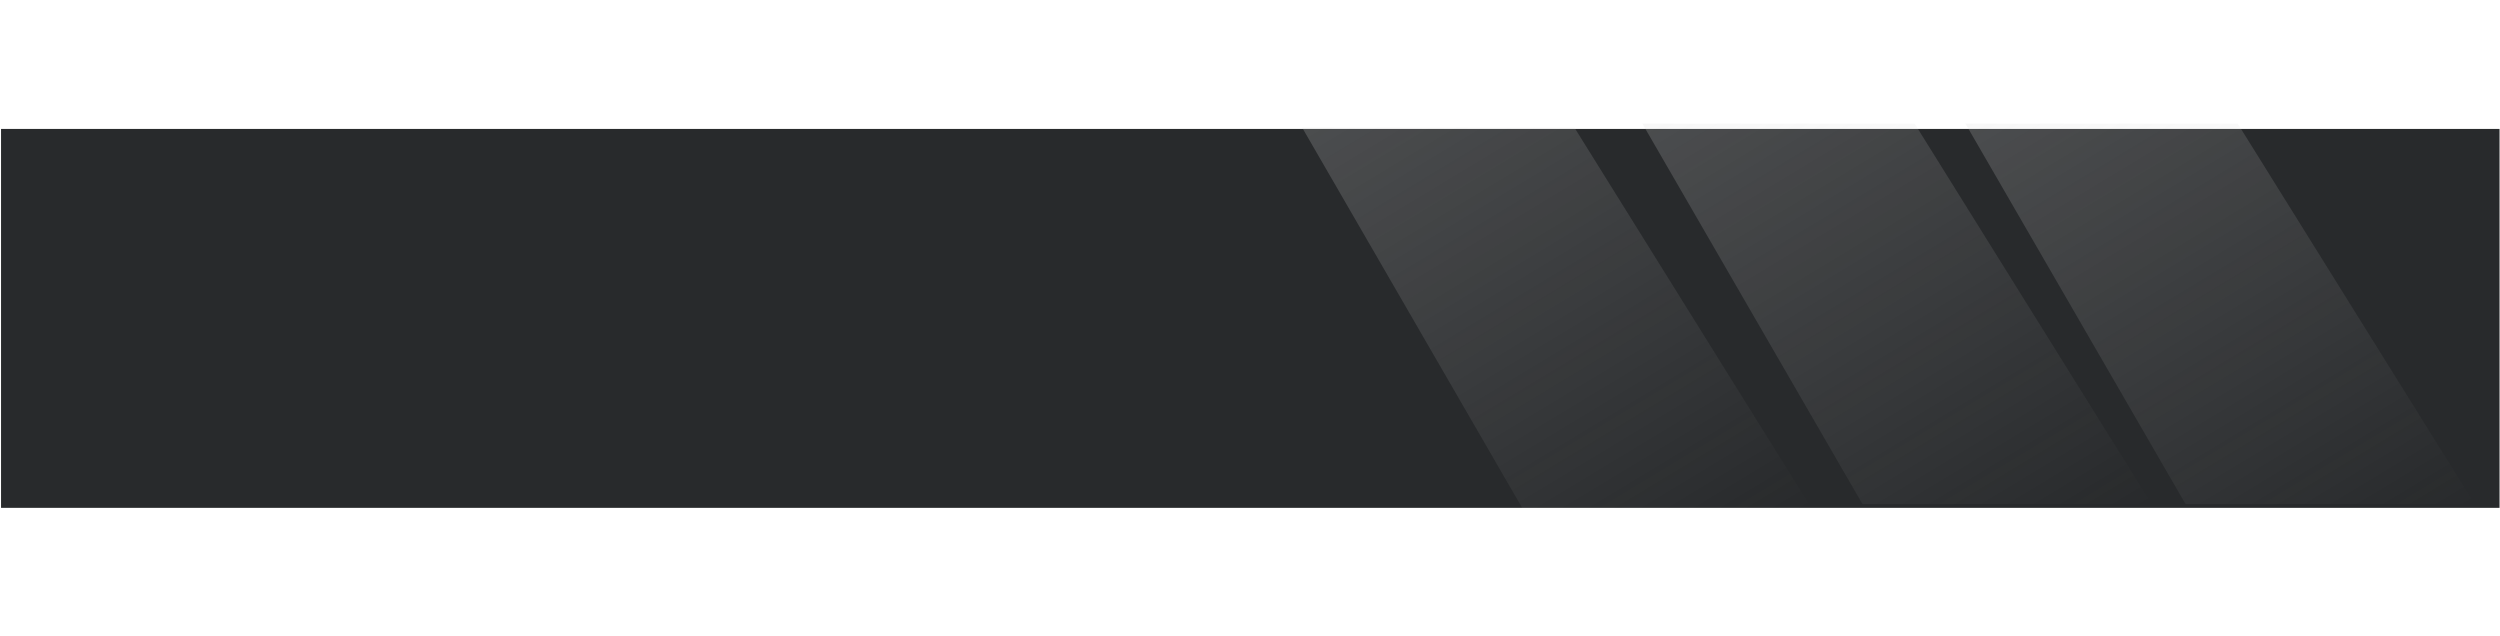 <svg width="1772" height="451" viewBox="0 0 1772 451" fill="none" xmlns="http://www.w3.org/2000/svg">
<rect x="0.737" y="91.384" width="1770.93" height="268.578" fill="#282A2C"/>
<path d="M923 90.5L1116 90.499L1283.99 360.133L1079 360.133L923 90.5Z" fill="url(#paint0_linear_44_358)"/>
<path d="M1164.12 87.657L1357.12 87.657L1525.1 357.29L1320.12 357.291L1164.12 87.657Z" fill="url(#paint1_linear_44_358)"/>
<path d="M1393.12 87.657L1586.12 87.657L1754.1 357.29L1549.12 357.291L1393.12 87.657Z" fill="url(#paint2_linear_44_358)"/>
<defs>
<linearGradient id="paint0_linear_44_358" x1="983.241" y1="28.847" x2="1210.39" y2="404.622" gradientUnits="userSpaceOnUse">
<stop stop-color="#D9D9D9" stop-opacity="0.21"/>
<stop offset="1" stop-color="#D9D9D9" stop-opacity="0"/>
</linearGradient>
<linearGradient id="paint1_linear_44_358" x1="1224.36" y1="26.005" x2="1451.5" y2="401.779" gradientUnits="userSpaceOnUse">
<stop stop-color="#D9D9D9" stop-opacity="0.21"/>
<stop offset="1" stop-color="#D9D9D9" stop-opacity="0"/>
</linearGradient>
<linearGradient id="paint2_linear_44_358" x1="1453.36" y1="26.005" x2="1680.5" y2="401.779" gradientUnits="userSpaceOnUse">
<stop stop-color="#D9D9D9" stop-opacity="0.21"/>
<stop offset="1" stop-color="#D9D9D9" stop-opacity="0"/>
</linearGradient>
</defs>
</svg>
